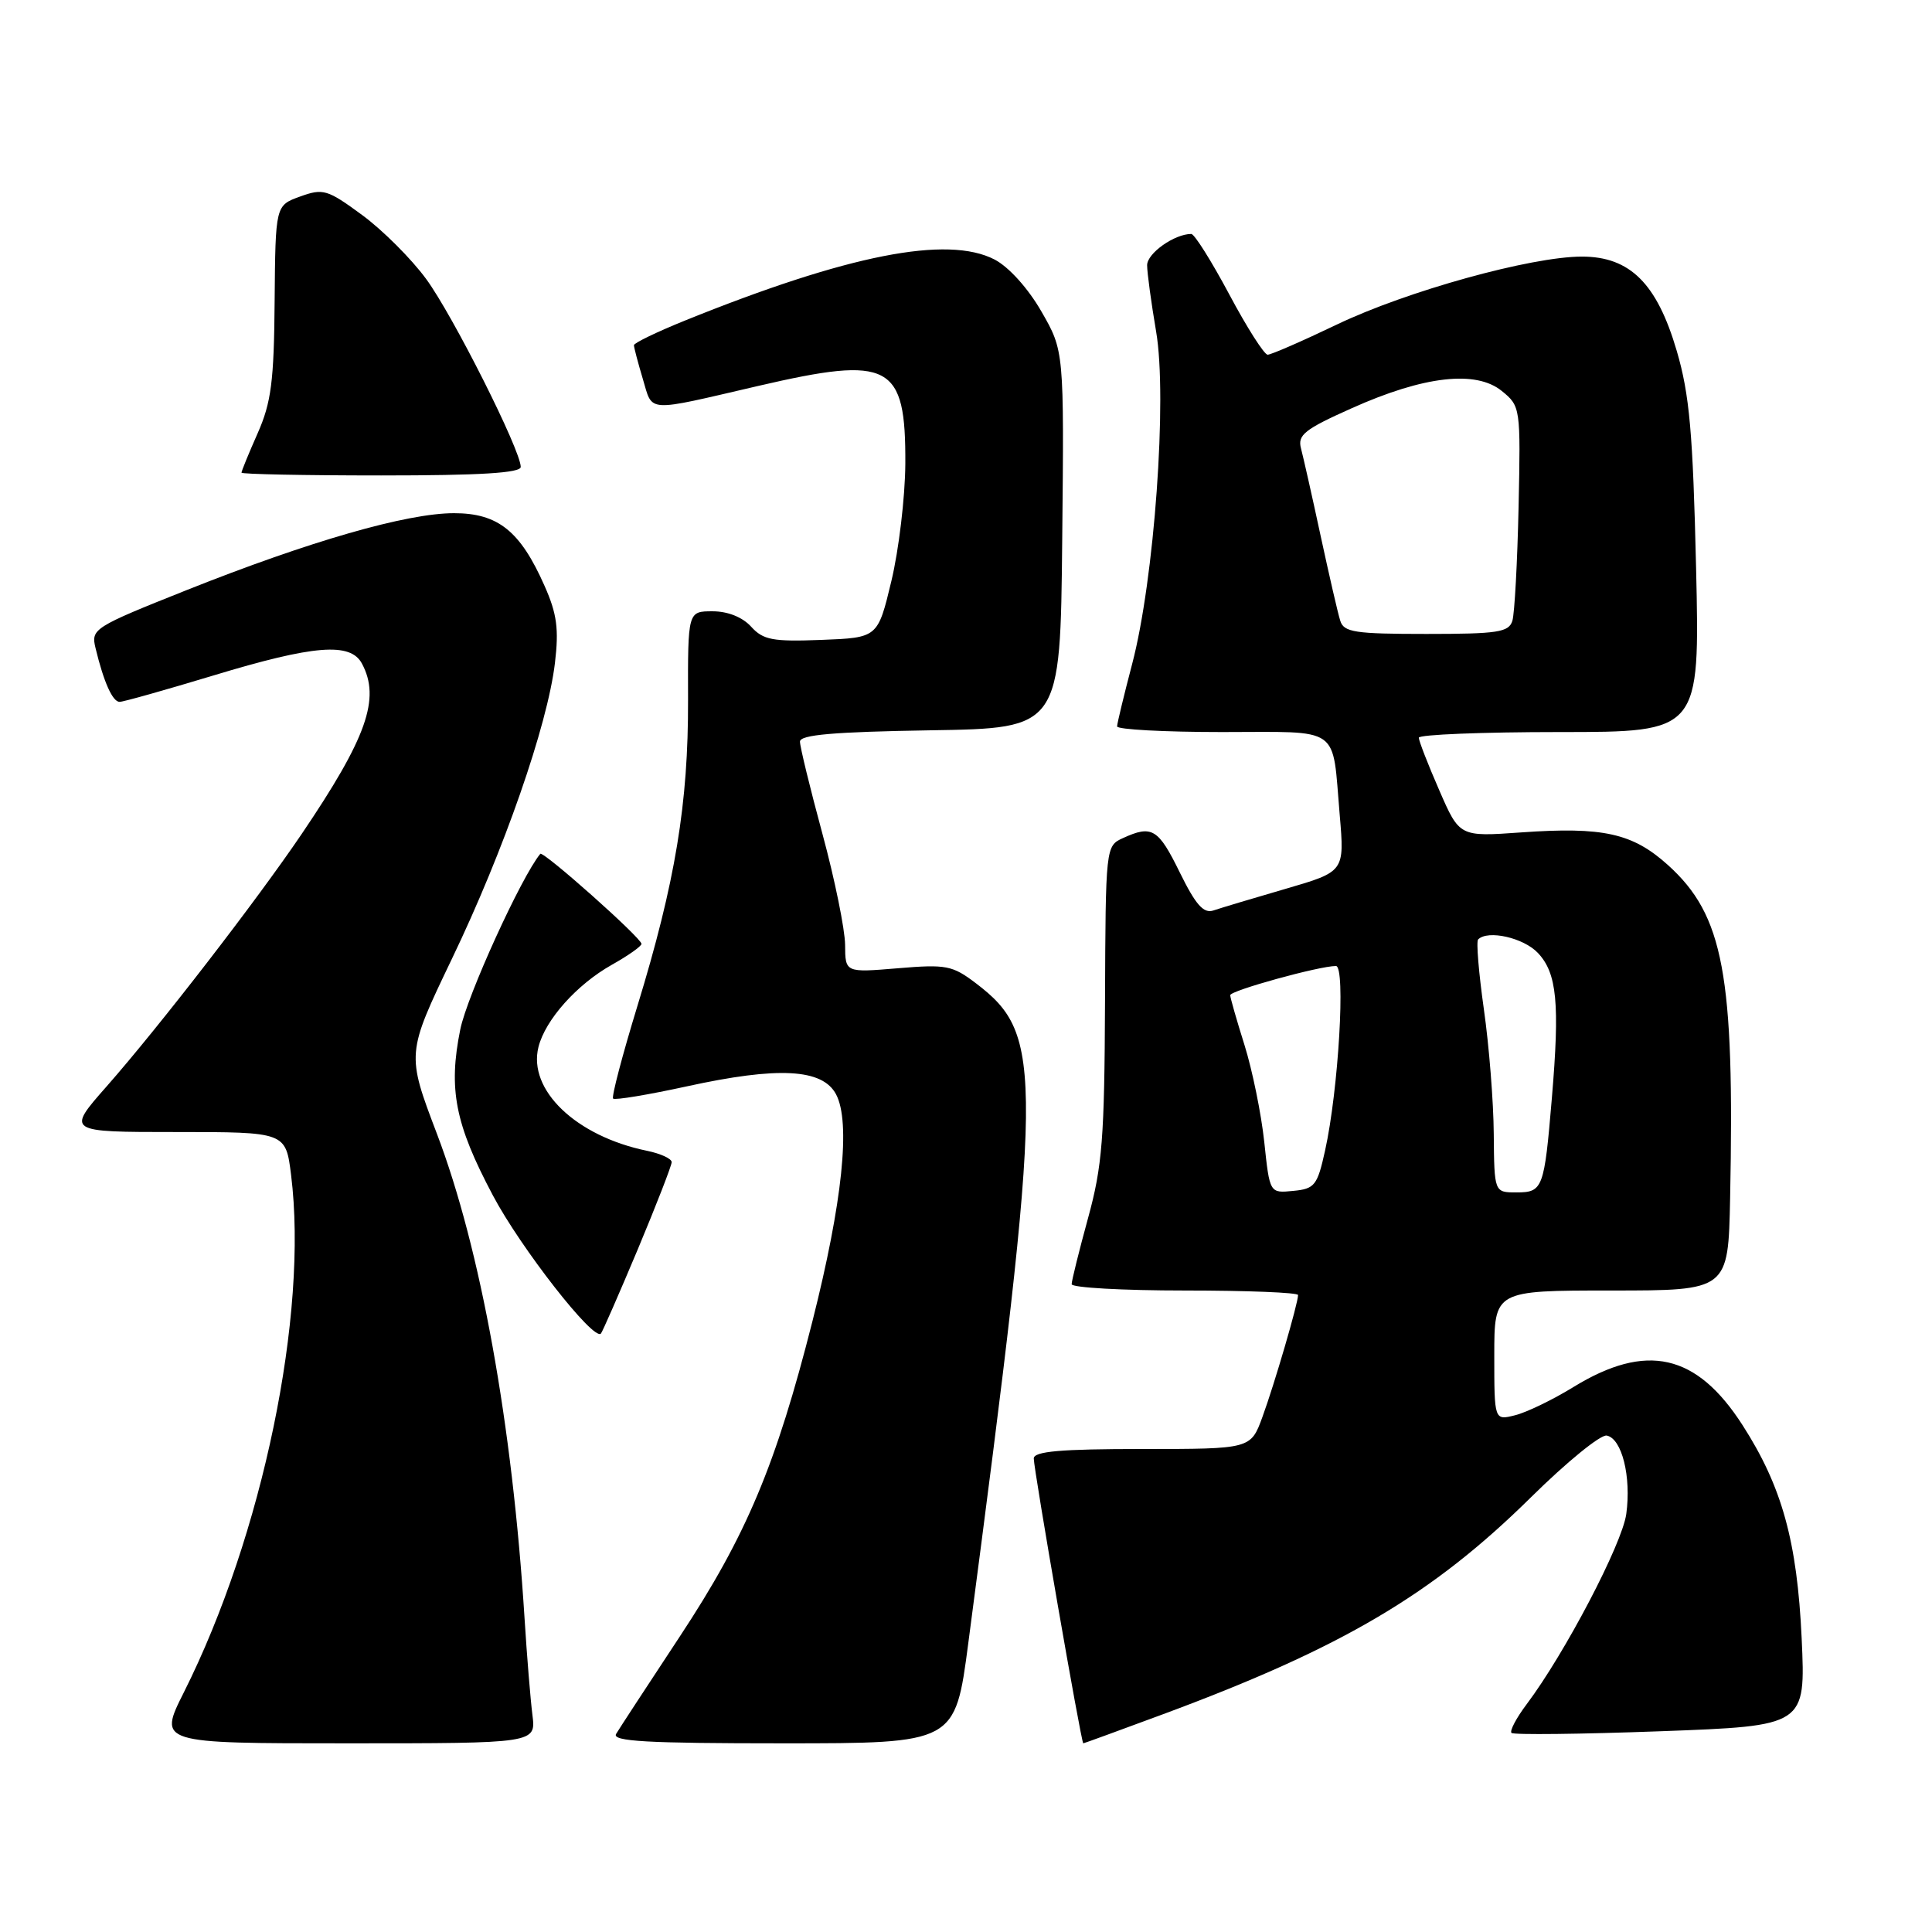 <?xml version="1.0" encoding="UTF-8" standalone="no"?>
<!DOCTYPE svg PUBLIC "-//W3C//DTD SVG 1.1//EN" "http://www.w3.org/Graphics/SVG/1.1/DTD/svg11.dtd" >
<svg xmlns="http://www.w3.org/2000/svg" xmlns:xlink="http://www.w3.org/1999/xlink" version="1.1" viewBox="0 0 256 256">
 <g >
 <path fill="currentColor"
d=" M 70.55 227.25 C 70.29 225.19 69.82 219.45 69.51 214.50 C 67.89 188.71 63.68 165.44 57.89 150.22 C 53.86 139.61 53.86 139.61 59.88 127.05 C 66.75 112.76 72.54 96.14 73.53 87.87 C 74.07 83.35 73.80 81.33 72.16 77.64 C 68.95 70.37 66.00 68.00 60.16 68.00 C 53.90 68.00 41.04 71.70 24.76 78.18 C 12.37 83.12 12.04 83.33 12.66 85.88 C 13.75 90.40 14.92 93.00 15.85 93.00 C 16.34 93.00 21.94 91.42 28.29 89.50 C 41.62 85.46 46.44 85.08 47.96 87.93 C 50.44 92.57 48.61 97.74 39.98 110.50 C 33.97 119.37 21.10 136.03 14.15 143.93 C 8.80 150.00 8.80 150.00 23.33 150.00 C 37.86 150.00 37.86 150.00 38.57 155.69 C 40.87 174.14 34.80 203.45 24.36 224.25 C 20.97 231.00 20.97 231.00 46.00 231.00 C 71.02 231.00 71.02 231.00 70.55 227.25 Z  M 128.30 217.75 C 138.29 141.77 138.35 137.18 129.33 130.30 C 126.20 127.92 125.39 127.76 118.97 128.30 C 112.00 128.88 112.00 128.88 111.98 125.19 C 111.96 123.16 110.62 116.55 108.98 110.50 C 107.34 104.45 106.00 98.95 106.00 98.27 C 106.00 97.36 110.44 96.98 123.25 96.77 C 140.50 96.50 140.50 96.50 140.75 71.50 C 141.00 46.50 141.00 46.50 137.99 41.27 C 136.22 38.19 133.67 35.37 131.79 34.39 C 125.53 31.15 112.35 33.75 90.75 42.48 C 87.04 43.98 84.00 45.45 84.00 45.74 C 84.00 46.03 84.53 48.05 85.18 50.22 C 86.53 54.71 85.38 54.64 100.50 51.13 C 117.97 47.08 120.03 48.17 119.96 61.47 C 119.93 65.89 119.10 72.88 118.11 77.00 C 116.31 84.50 116.31 84.50 108.84 84.79 C 102.39 85.04 101.13 84.80 99.53 83.04 C 98.39 81.78 96.44 81.00 94.42 81.00 C 91.14 81.00 91.14 81.00 91.17 92.75 C 91.21 106.46 89.49 116.87 84.45 133.33 C 82.46 139.84 81.01 145.35 81.24 145.57 C 81.47 145.80 85.86 145.07 91.00 143.95 C 103.15 141.29 108.98 141.61 110.78 145.00 C 112.74 148.69 111.64 159.28 107.66 175.04 C 102.82 194.14 98.91 203.45 90.10 216.81 C 85.86 223.24 82.05 229.06 81.64 229.75 C 81.04 230.74 85.71 231.00 103.72 231.00 C 126.56 231.00 126.56 231.00 128.30 217.75 Z  M 154.12 227.14 C 177.83 218.35 189.80 211.29 202.87 198.39 C 207.58 193.74 212.09 190.06 212.90 190.22 C 214.91 190.61 216.17 195.67 215.49 200.61 C 214.94 204.60 207.35 219.09 202.29 225.82 C 200.92 227.64 200.02 229.35 200.28 229.62 C 200.55 229.89 209.43 229.79 220.02 229.40 C 239.26 228.69 239.26 228.69 238.73 217.09 C 238.13 204.24 236.13 196.99 230.91 188.86 C 224.81 179.35 218.16 177.85 208.47 183.80 C 205.74 185.48 202.26 187.16 200.75 187.53 C 198.00 188.22 198.00 188.22 198.00 179.61 C 198.00 171.00 198.00 171.00 213.50 171.00 C 229.00 171.00 229.00 171.00 229.25 158.75 C 229.85 129.13 228.39 121.30 221.02 114.63 C 216.33 110.40 212.43 109.53 201.55 110.30 C 193.39 110.88 193.39 110.88 190.70 104.69 C 189.21 101.28 188.00 98.16 188.00 97.75 C 188.00 97.34 196.38 97.00 206.62 97.00 C 225.24 97.00 225.24 97.00 224.74 75.25 C 224.32 57.31 223.87 52.27 222.18 46.50 C 219.56 37.56 215.98 34.00 209.61 34.00 C 202.88 34.00 186.40 38.57 177.15 43.00 C 172.56 45.20 168.43 47.00 167.97 47.00 C 167.52 47.00 165.22 43.40 162.88 39.00 C 160.53 34.60 158.27 31.00 157.85 31.00 C 155.62 31.00 152.00 33.56 152.00 35.14 C 152.00 36.14 152.54 40.09 153.19 43.92 C 154.70 52.68 152.95 76.87 150.01 88.00 C 148.93 92.12 148.03 95.84 148.02 96.25 C 148.01 96.66 154.27 97.00 161.93 97.00 C 177.90 97.00 176.49 96.00 177.52 108.00 C 178.16 115.50 178.16 115.50 170.33 117.78 C 166.02 119.03 161.73 120.32 160.79 120.64 C 159.48 121.08 158.44 119.90 156.33 115.61 C 153.48 109.79 152.65 109.29 148.80 111.05 C 146.51 112.09 146.50 112.21 146.42 132.80 C 146.35 150.80 146.06 154.53 144.17 161.41 C 142.98 165.76 142.00 169.70 142.00 170.16 C 142.00 170.62 148.75 171.00 157.00 171.00 C 165.25 171.00 172.00 171.27 172.00 171.60 C 172.00 172.69 168.86 183.44 167.28 187.75 C 165.73 192.00 165.73 192.00 151.36 192.00 C 140.55 192.00 137.00 192.31 136.98 193.25 C 136.97 194.68 143.27 231.00 143.54 231.00 C 143.64 231.00 148.40 229.26 154.12 227.14 Z  M 84.49 165.59 C 86.97 159.66 89.00 154.44 89.00 153.99 C 89.00 153.53 87.54 152.86 85.75 152.49 C 76.33 150.56 69.92 144.43 71.35 138.73 C 72.26 135.12 76.43 130.45 81.07 127.84 C 83.23 126.63 85.00 125.38 85.00 125.07 C 85.00 124.29 71.96 112.69 71.59 113.14 C 69.06 116.21 61.89 131.95 60.99 136.40 C 59.39 144.31 60.29 148.93 65.30 158.38 C 68.98 165.34 78.63 177.70 79.62 176.71 C 79.81 176.52 82.00 171.51 84.49 165.59 Z  M 69.00 61.87 C 69.00 59.66 60.00 41.77 56.47 36.97 C 54.51 34.29 50.68 30.47 47.97 28.48 C 43.37 25.10 42.81 24.94 39.77 26.04 C 36.50 27.22 36.50 27.22 36.39 39.89 C 36.31 50.52 35.94 53.34 34.14 57.41 C 32.96 60.07 32.00 62.42 32.00 62.63 C 32.00 62.83 40.33 63.00 50.50 63.00 C 63.63 63.00 69.00 62.67 69.00 61.87 Z  M 167.52 151.30 C 167.12 147.56 165.94 141.80 164.91 138.50 C 163.87 135.20 163.02 132.22 163.01 131.87 C 163.00 131.26 174.80 128.00 177.02 128.00 C 178.32 128.00 177.36 144.41 175.58 152.45 C 174.56 157.08 174.21 157.53 171.35 157.80 C 168.24 158.11 168.24 158.11 167.52 151.30 Z  M 197.93 150.25 C 197.90 145.99 197.31 138.55 196.62 133.73 C 195.94 128.90 195.59 124.74 195.86 124.48 C 197.15 123.18 201.89 124.26 203.78 126.27 C 206.31 128.95 206.69 132.95 205.63 145.50 C 204.62 157.52 204.44 158.00 200.93 158.00 C 198.00 158.00 198.00 158.00 197.93 150.25 Z  M 177.59 82.25 C 177.28 81.29 176.12 76.22 174.99 71.00 C 173.87 65.78 172.69 60.56 172.39 59.42 C 171.91 57.64 172.86 56.88 179.14 54.08 C 188.67 49.81 195.58 49.02 199.00 51.81 C 201.47 53.82 201.50 54.01 201.22 67.17 C 201.06 74.50 200.69 81.29 200.40 82.25 C 199.93 83.78 198.48 84.00 189.00 84.00 C 179.53 84.00 178.06 83.78 177.59 82.25 Z "/>
</g>
</svg>